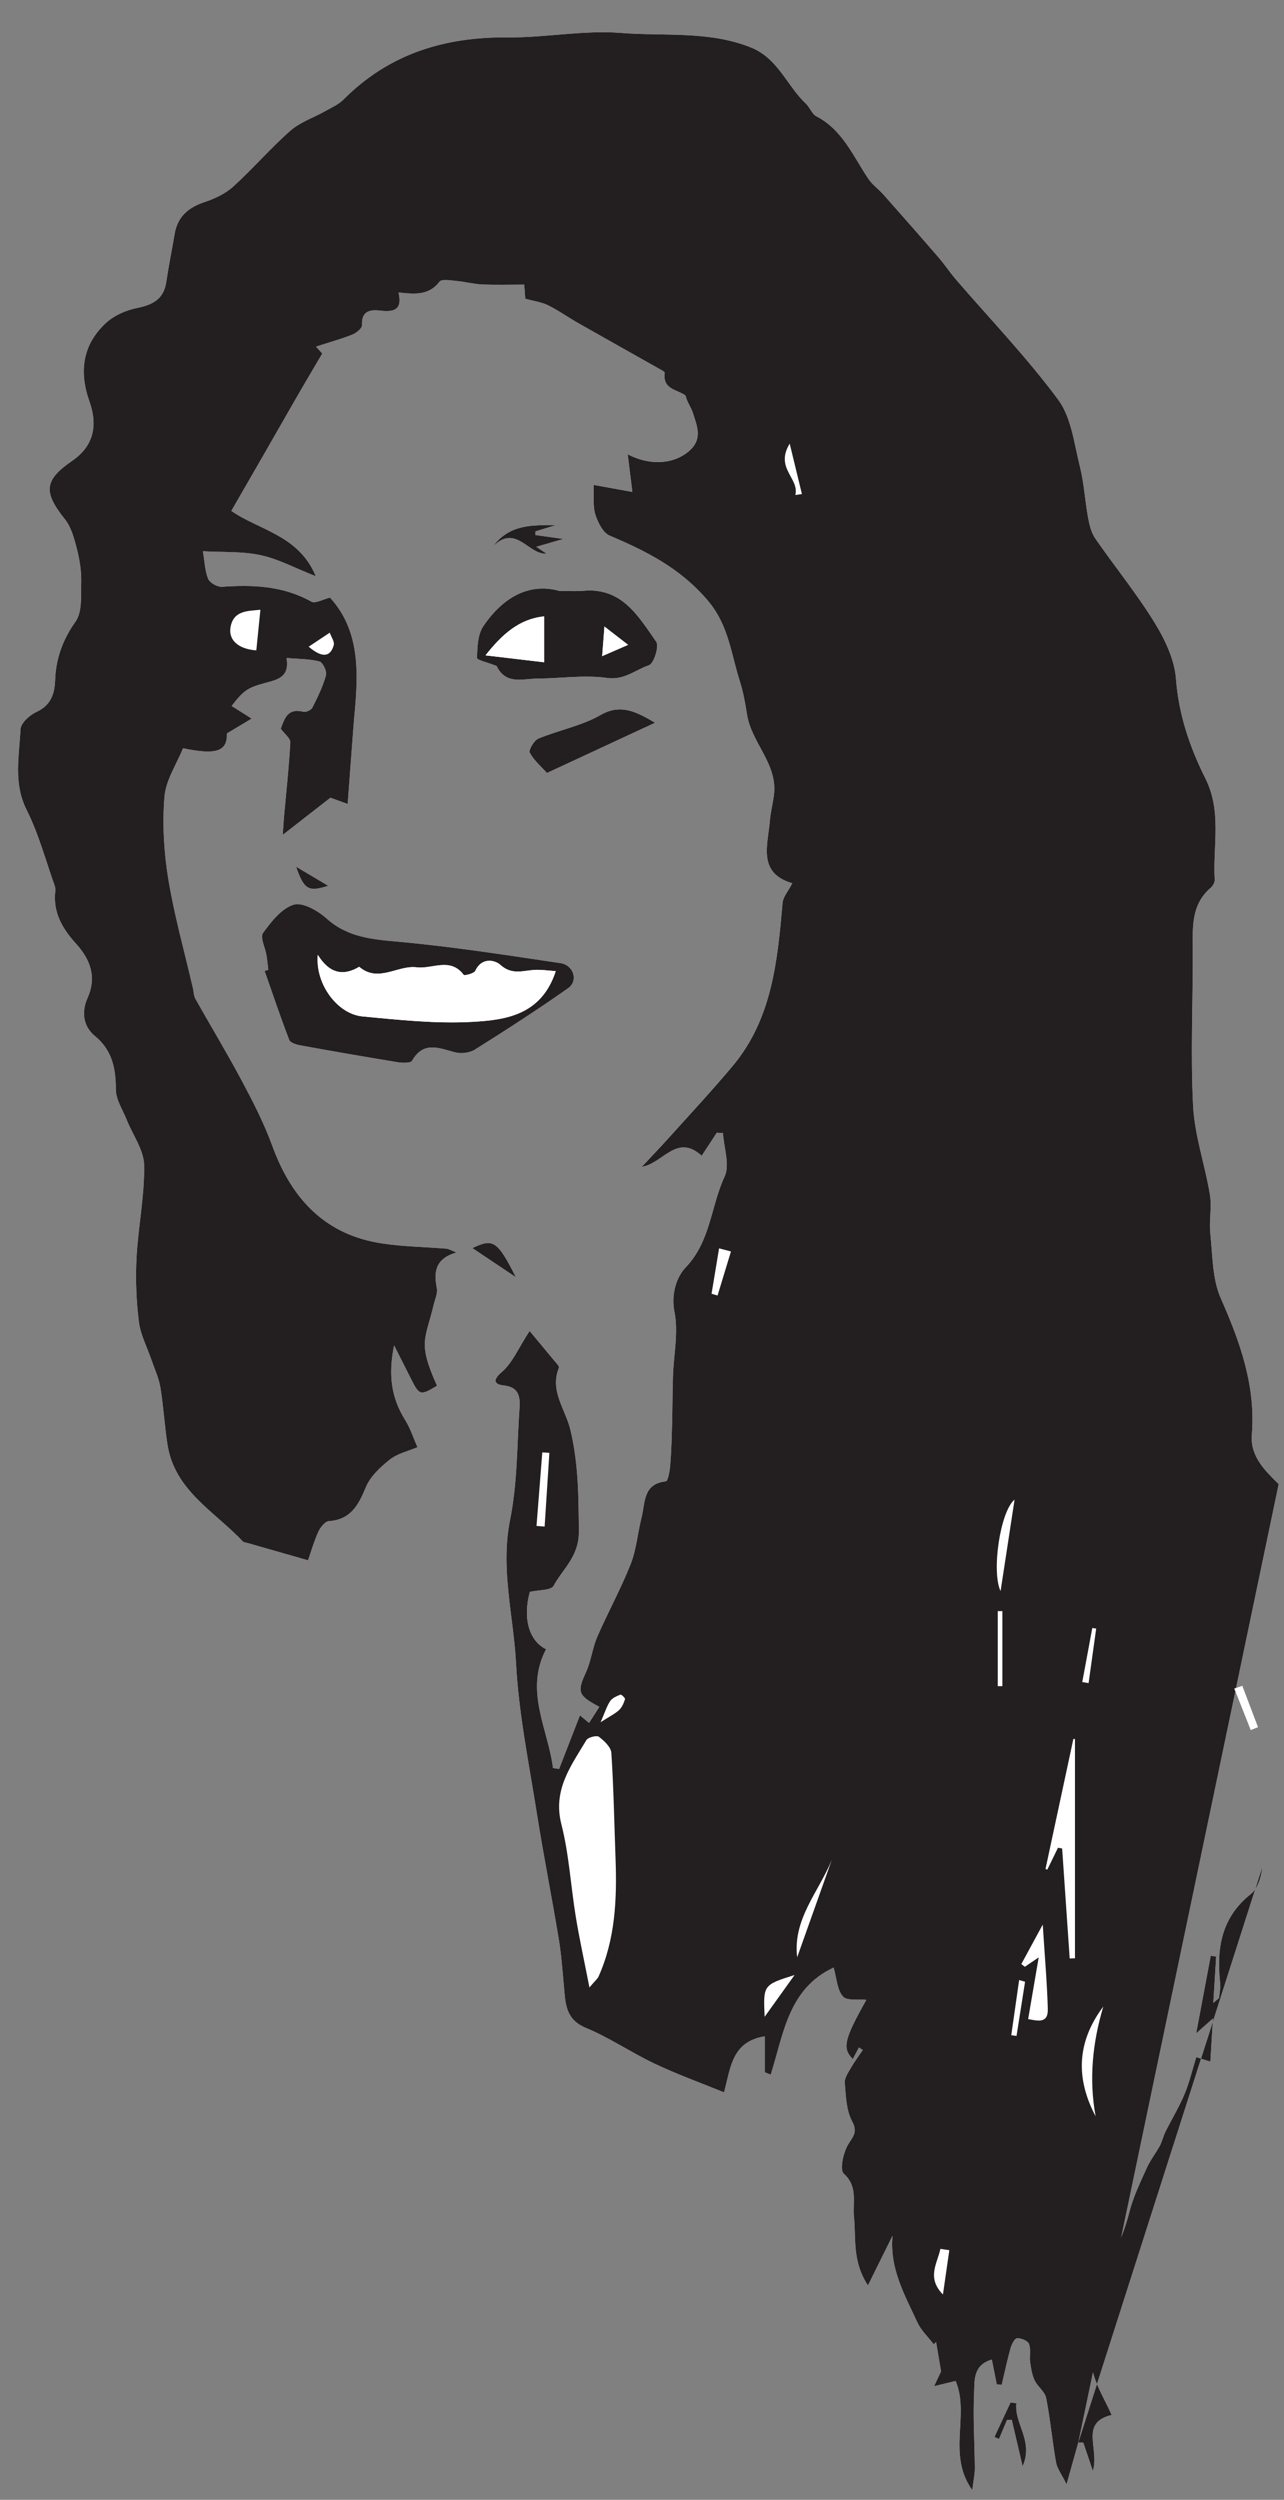 <?xml version="1.0" encoding="utf-8"?>
<!-- Generator: Adobe Illustrator 16.0.0, SVG Export Plug-In . SVG Version: 6.00 Build 0)  -->
<!DOCTYPE svg PUBLIC "-//W3C//DTD SVG 1.1//EN" "http://www.w3.org/Graphics/SVG/1.1/DTD/svg11.dtd">
<svg version="1.1" id="Layer_1" xmlns="http://www.w3.org/2000/svg" xmlns:xlink="http://www.w3.org/1999/xlink" x="0px" y="0px"
	 width="110px" height="214px" viewBox="0 0 110 214" enable-background="new 0 0 110 214" xml:space="preserve">
<rect x="0" y="0" width="110" height="214" fill="#808080" stroke="none"/>
<path fill="#FFFFFF" d="M109.545,127.049c-1.14-1.125-2.45-2.359-2.3-4.218c0.34-4.188-0.994-7.928-2.658-11.685
	c-0.735-1.661-0.699-3.683-0.899-5.553c-0.117-1.098,0.143-2.246-0.035-3.327c-0.416-2.541-1.306-5.04-1.438-7.585
	c-0.23-4.437-0.01-8.896-0.029-13.345c-0.008-1.942-0.153-3.882,1.532-5.332c0.186-0.161,0.36-0.474,0.347-0.704
	c-0.167-2.892,0.626-5.814-0.801-8.668c-1.326-2.651-2.286-5.452-2.519-8.522c-0.125-1.659-0.951-3.383-1.849-4.839
	c-1.531-2.482-3.393-4.76-5.056-7.166c-0.347-0.5-0.51-1.166-0.622-1.78c-0.269-1.46-0.346-2.963-0.705-4.397
	c-0.489-1.95-0.725-4.182-1.856-5.71c-2.676-3.614-5.821-6.881-8.766-10.298c-0.519-0.602-0.956-1.272-1.476-1.873
	c-1.564-1.808-3.146-3.603-4.731-5.392c-0.413-0.466-0.95-0.838-1.291-1.347c-1.301-1.938-2.206-4.183-4.454-5.353
	c-0.386-0.201-0.562-0.77-0.906-1.092c-1.64-1.534-2.361-3.873-4.73-4.812c-3.61-1.432-7.395-0.936-11.085-1.232
	c-3.209-0.258-6.483,0.415-9.726,0.383c-5.42-0.051-10.174,1.41-14.063,5.319C29,8.953,28.391,9.213,27.847,9.521
	c-0.996,0.562-2.144,0.941-2.981,1.678c-1.708,1.502-3.2,3.247-4.887,4.776c-0.672,0.609-1.58,1.036-2.454,1.327
	c-1.397,0.464-2.316,1.25-2.567,2.739c-0.229,1.366-0.51,2.724-0.712,4.093c-0.219,1.484-1.168,1.965-2.523,2.24
	c-0.927,0.188-1.929,0.623-2.619,1.253c-2.031,1.854-2.352,4.176-1.447,6.731c0.782,2.208,0.271,3.894-1.479,5.097
	c-2.408,1.654-2.479,2.67-0.623,4.992c0.556,0.696,0.81,1.682,1.039,2.577c0.234,0.917,0.382,1.886,0.362,2.829
	c-0.025,1.145,0.098,2.542-0.49,3.371c-1.108,1.563-1.678,3.156-1.746,5.018c-0.042,1.173-0.374,2.149-1.611,2.713
	c-0.578,0.263-1.33,0.952-1.354,1.479c-0.108,2.301-0.625,4.604,0.525,6.9c1.031,2.054,1.629,4.326,2.41,6.504
	c0.053,0.146,0.058,0.321,0.041,0.478c-0.193,1.8,0.604,3.171,1.77,4.458c1.209,1.335,1.821,2.82,0.987,4.687
	c-0.502,1.125-0.396,2.378,0.648,3.235c1.484,1.219,1.783,2.775,1.79,4.587c0.003,0.855,0.583,1.713,0.92,2.562
	c0.521,1.309,1.48,2.604,1.501,3.916c0.041,2.637-0.514,5.278-0.653,7.926c-0.095,1.816-0.022,3.663,0.203,5.468
	c0.138,1.111,0.706,2.169,1.075,3.253c0.268,0.786,0.631,1.559,0.766,2.368c0.267,1.615,0.359,3.259,0.607,4.878
	c0.606,3.945,4.033,5.731,6.443,8.291c0.096,0.102,0.295,0.111,0.448,0.155c1.66,0.476,3.319,0.949,5.15,1.472
	c0.233-0.664,0.497-1.579,0.883-2.439c0.169-0.376,0.572-0.889,0.899-0.912c1.886-0.133,2.538-1.376,3.177-2.914
	c0.383-0.922,1.243-1.722,2.057-2.362c0.657-0.517,1.565-0.715,2.362-1.056c-0.35-0.785-0.614-1.623-1.064-2.344
	c-1.169-1.872-1.457-3.831-0.938-6.374c0.618,1.223,1.042,2.061,1.464,2.899c0.7,1.39,0.8,1.415,2.212,0.559
	c-1.682-3.744-0.99-3.946-0.293-6.901c0.115-0.487,0.368-1.012,0.277-1.463c-0.281-1.398-0.124-2.521,1.682-3.045
	c-0.475-0.185-0.661-0.309-0.857-0.325c-1.797-0.147-3.611-0.174-5.393-0.428c-4.986-0.712-7.875-3.822-9.538-8.398
	c-0.688-1.894-1.622-3.709-2.572-5.493c-1.271-2.386-2.674-4.7-3.998-7.059c-0.151-0.269-0.15-0.622-0.223-0.935
	c-0.719-3.108-1.591-6.191-2.108-9.333c-0.378-2.308-0.514-4.71-0.328-7.036c0.115-1.429,1.041-2.793,1.59-4.158
	c2.885,0.604,3.797,0.254,3.76-1.269c0.674-0.404,1.316-0.788,2.12-1.269c-0.749-0.472-1.227-0.774-1.713-1.081
	c1.046-1.366,1.395-1.573,2.928-1.987c0.982-0.265,2.06-0.485,1.773-2.123c1.067,0.093,1.979,0.075,2.826,0.302
	c0.286,0.077,0.646,0.843,0.554,1.178c-0.264,0.957-0.712,1.871-1.163,2.764c-0.104,0.206-0.545,0.418-0.764,0.362
	c-1.377-0.352-1.63,0.609-1.948,1.45c0.323,0.445,0.835,0.825,0.817,1.177c-0.111,2.104-0.347,4.201-0.535,6.301
	c-0.048,0.548-0.077,1.099-0.112,1.607c1.427-1.11,2.754-2.143,4.083-3.176c0.455,0.163,0.984,0.354,1.479,0.531
	c0.186-2.478,0.353-4.703,0.52-6.928c0.353-3.774,0.743-7.699-2.032-10.737c-0.599,0.142-1.262,0.533-1.601,0.343
	c-2.418-1.353-4.99-1.458-7.651-1.27c-0.392,0.027-1.034-0.328-1.181-0.669c-0.283-0.656-0.293-1.429-0.455-2.375
	c1.681,0.094,3.354-0.003,4.935,0.333c1.513,0.322,2.931,1.095,4.737,1.806c-1.456-3.527-4.891-3.946-7.236-5.596
	c1.026-1.78,1.943-3.364,2.855-4.952c0.977-1.701,1.946-3.406,2.927-5.104c0.628-1.088,1.272-2.167,2.007-3.417
	c-0.007-0.007-0.249-0.273-0.537-0.588c1.149-0.372,2.157-0.652,3.124-1.036c0.339-0.134,0.829-0.537,0.817-0.795
	c-0.059-1.213,0.673-1.355,1.551-1.254c1.123,0.13,1.939-0.009,1.577-1.551c1.395,0.15,2.605,0.267,3.509-0.925
	c0.189-0.25,0.966-0.105,1.465-0.06c0.731,0.065,1.453,0.267,2.184,0.298c1.206,0.052,2.416,0.014,3.609,0.014
	c0.04,0.529,0.069,0.925,0.09,1.205c0.752,0.21,1.402,0.292,1.957,0.568c0.896,0.444,1.721,1.032,2.593,1.527
	c2.381,1.354,4.772,2.691,7.158,4.038c0.092,0.051,0.246,0.143,0.239,0.197c-0.209,1.471,1.097,1.433,1.787,1.968
	c0.123,0.559,0.471,0.989,0.625,1.479c0.336,1.067,0.846,2.163-0.226,3.172c-1.235,1.164-3.32,1.438-5.359,0.369
	c0.153,1.229,0.274,2.198,0.402,3.227c-1.236-0.225-2.259-0.412-3.324-0.606c0.047,1.076-0.069,1.868,0.154,2.549
	c0.221,0.672,0.65,1.548,1.22,1.79c3.147,1.337,6.041,2.781,8.394,5.541c1.814,2.131,1.998,4.541,2.749,6.887
	c0.302,0.94,0.477,1.927,0.632,2.905c0.385,2.43,2.648,4.229,2.3,6.895c-0.096,0.726-0.283,1.441-0.345,2.169
	c-0.181,2.118-1.071,4.487,1.92,5.365c-0.364,0.703-0.786,1.162-0.83,1.655c-0.441,4.971-0.888,9.942-4.28,13.989
	c-1.743,2.08-3.597,4.067-5.412,6.086c-0.775,0.863-1.581,1.698-2.373,2.546c1.844-0.3,2.988-2.892,5.136-0.949
	c0.486-0.743,0.888-1.356,1.29-1.971c0.177,0.009,0.354,0.018,0.53,0.028c0.077,1.256,0.606,2.722,0.141,3.726
	c-1.184,2.545-1.194,5.546-3.332,7.775c-0.757,0.788-1.274,2.234-0.96,3.825c0.345,1.746-0.07,3.641-0.13,5.471
	c-0.045,1.376-0.04,2.754-0.078,4.13c-0.032,1.16-0.062,2.323-0.155,3.48c-0.039,0.497-0.197,1.39-0.374,1.408
	c-1.988,0.211-1.761,1.848-2.084,3.099c-0.341,1.322-0.437,2.73-0.932,3.985c-0.839,2.121-1.952,4.133-2.862,6.229
	c-0.422,0.972-0.528,2.083-0.971,3.043c-0.766,1.661-0.703,1.975,1.149,2.948c-0.28,0.44-0.558,0.876-0.88,1.381
	c-0.346-0.289-0.588-0.492-0.781-0.651c-0.616,1.583-1.202,3.087-1.787,4.59c-0.175-0.027-0.35-0.054-0.525-0.081
	c-0.425-3.368-2.461-6.601-0.591-10.172c-1.481-0.726-1.998-2.672-1.392-4.908c0.765-0.174,1.822-0.118,2.038-0.518
	c0.805-1.49,2.19-2.499,2.167-4.703c-0.031-2.946-0.04-5.815-0.741-8.691c-0.421-1.727-1.777-3.299-0.971-5.271
	c0.055-0.135-0.259-0.438-0.427-0.642c-0.639-0.779-1.289-1.552-2.085-2.507c-0.964,1.473-1.476,2.748-2.403,3.533
	c-0.911,0.771-0.452,1.061,0.171,1.125c1.305,0.136,1.437,0.956,1.369,1.925c-0.223,3.197-0.177,6.453-0.807,9.572
	c-0.846,4.188,0.29,8.207,0.507,12.285c0.229,4.297,1.105,8.563,1.78,12.83c0.567,3.584,1.276,7.146,1.873,10.726
	c0.224,1.348,0.321,2.716,0.447,4.077c0.135,1.458,0.108,2.85,1.888,3.588c2.04,0.845,3.896,2.121,5.899,3.068
	c1.912,0.904,3.911,1.625,5.932,2.451c0.577-2.17,0.687-4.354,3.497-4.8v3.084c0.167,0.066,0.334,0.133,0.502,0.198
	c1.099-3.451,1.492-7.356,5.39-9.165c0.266,0.921,0.298,1.904,0.801,2.475c0.346,0.393,1.342,0.215,2.003,0.286
	c-1.891,3.359-2.091,4.143-1.162,5.066c0.188-0.354,0.356-0.672,0.525-0.989c0.11,0.073,0.221,0.146,0.332,0.219
	c-0.347,0.513-0.724,1.01-1.031,1.546c-0.229,0.398-0.547,0.864-0.512,1.272c0.097,1.11,0.121,2.333,0.623,3.271
	c0.527,0.986,0.044,1.335-0.363,2.048c-0.397,0.696-0.706,2.122-0.347,2.447c1.237,1.118,0.748,2.437,0.874,3.684
	c0.188,1.851-0.167,3.798,1.196,5.882c0.784-1.582,1.447-2.919,2.11-4.256c-0.275,2.791,1.045,5.074,2.117,7.406
	c0.321,0.698,0.933,1.264,1.41,1.89c0.068-0.064,0.136-0.13,0.203-0.194c0.132,0.774,0.262,1.55,0.425,2.513
	c-0.064,0.138-0.262,0.558-0.593,1.265c0.839-0.202,1.283-0.309,1.84-0.443c1.236,2.896-0.77,6.279,1.428,9.347
	c0.106-0.883,0.223-1.393,0.219-1.902c-0.017-2.132-0.169-4.269-0.064-6.394c0.051-1.033-0.127-2.408,1.521-2.884
	c0.154,0.776,0.287,1.447,0.42,2.118c0.141,0.016,0.283,0.031,0.424,0.047c0.25-1.057,0.474-2.121,0.766-3.166
	c0.089-0.32,0.356-0.824,0.554-0.829c0.35-0.01,0.908,0.22,1.015,0.492c0.181,0.454,0.03,1.027,0.1,1.54
	c0.072,0.537,0.161,1.099,0.389,1.582c0.254,0.538,0.875,0.959,0.982,1.5c0.359,1.823,0.524,3.683,0.849,5.514
	c0.094,0.529,0.472,1.008,0.902,1.879c0.443-1.579,0.726-2.583,1.008-3.587"/>
<path fill="#FFFFFF" d="M92.38,209.081c0.143,0.01,0.285,0.02,0.428,0.029c0.229,0.677,0.457,1.354,0.816,2.42
	c0.581-1.929-1.159-4.127,1.608-4.796c-0.577-1.314-1.392-2.577-1.668-3.948c-0.37-1.837-0.886-3.789,0.318-5.599
	c0.169-0.254,0.217-0.925,0.146-0.953c-1.08-0.419-0.321-0.788-0.008-1.188c1.327-1.69,2.202-3.579,2.732-5.678
	c0.33-1.308,0.941-2.551,1.498-3.791c0.297-0.663,0.767-1.247,1.115-1.89c0.199-0.369,0.28-0.801,0.469-1.178
	c0.54-1.083,1.175-2.125,1.644-3.239c0.417-0.991,0.661-2.057,1.006-3.167c0.227,0.072,0.604,0.193,1.205,0.385
	c0.077-1.28,0.146-2.411,0.225-3.697c-0.496,0.439-0.814,0.722-1.438,1.274c0.469-2.492,0.858-4.565,1.248-6.64
	c0.154,0.021,0.309,0.043,0.463,0.064c-0.076,1.238-0.152,2.479-0.244,3.971c0.352-0.313,0.484-0.374,0.493-0.449
	c0.05-0.424,0.136-0.858,0.091-1.277c-0.316-2.955,0.104-5.594,2.645-7.607c0.573-0.454,0.894-1.471,0.958-2.26"/>
<path fill="#FFFFFF" d="M22.986,83.02c-0.106,0.034-0.211,0.067-0.316,0.1c0.692,1.973,1.36,3.957,2.109,5.908
	c0.094,0.243,0.606,0.399,0.949,0.461c2.777,0.504,5.557,0.989,8.343,1.444c0.407,0.066,1.104,0.089,1.226-0.123
	c0.991-1.719,2.317-1.081,3.694-0.72c0.517,0.135,1.244,0.047,1.69-0.234c2.698-1.694,5.38-3.419,7.984-5.254
	c0.897-0.632,0.486-1.984-0.66-2.153c-4.592-0.679-9.186-1.4-13.805-1.822c-2.289-0.208-4.405-0.365-6.23-2.002
	c-0.744-0.667-2.054-1.413-2.812-1.177c-1.043,0.324-1.927,1.46-2.628,2.43c-0.263,0.363,0.188,1.234,0.295,1.876
	C22.896,82.173,22.934,82.598,22.986,83.02"/>
<path fill="#FFFFFF" d="M47.917,50.586c-2.632-0.735-4.868,0.606-6.506,3.018c-0.485,0.714-0.512,1.795-0.546,2.716
	c-0.006,0.18,0.92,0.395,1.416,0.594c0.099,0.04,0.249,0.058,0.285,0.13c0.785,1.596,2.225,1.055,3.475,1.047
	c1.994-0.014,4.021-0.329,5.968-0.056c1.49,0.209,2.429-0.699,3.59-1.087c0.413-0.138,0.887-1.628,0.624-2.004
	c-1.53-2.186-2.95-4.686-6.269-4.365C49.423,50.63,48.886,50.586,47.917,50.586"/>
<path fill="#FFFFFF" d="M46.857,66.173c3.195-1.483,6.229-2.892,9.263-4.301c-1.628-0.952-2.945-1.645-4.663-0.665
	c-1.631,0.931-3.579,1.293-5.339,2.023c-0.372,0.154-0.853,0.993-0.733,1.208C45.774,65.133,46.419,65.686,46.857,66.173"/>
<path fill="#FFFFFF" d="M42.229,46.782c1.965-1.978,3.028,0.724,4.583,0.611c-0.222-0.147-0.444-0.294-0.875-0.58
	c0.863-0.25,1.498-0.434,2.324-0.674c-0.936-0.13-1.665-0.231-2.394-0.333c0.003-0.105,0.006-0.21,0.009-0.315
	c0.583-0.18,1.165-0.36,1.748-0.539C45.665,44.966,43.671,44.833,42.229,46.782"/>
<path fill="#FFFFFF" d="M86.267,207.17c0.138-0.009,0.273-0.018,0.41-0.026c0.287,1.229,0.575,2.458,0.932,3.985
	c0.963-2.181-0.739-3.646-0.532-5.395c-0.168-0.022-0.335-0.045-0.502-0.066c-0.459,0.982-0.918,1.966-1.377,2.949
	c0.129,0.06,0.258,0.119,0.387,0.179C85.812,208.254,86.039,207.712,86.267,207.17"/>
<path fill="#FFFFFF" d="M44.195,109.337c-1.59-3.144-1.949-3.339-3.727-2.493C41.557,107.573,42.865,108.447,44.195,109.337"/>
<path fill="#FFFFFF" d="M28.117,75.83c-0.974-0.579-1.693-1.007-2.75-1.635C26.044,76.155,26.412,76.375,28.117,75.83"/>
<path fill="#231F20" d="M108.13,159.868c-0.064,0.789-0.386,1.807-0.958,2.26c-2.54,2.014-2.961,4.652-2.645,7.607
	c0.045,0.419-0.041,0.854-0.091,1.277c-0.009,0.076-0.142,0.136-0.493,0.449c0.092-1.492,0.168-2.731,0.244-3.971
	c-0.154-0.021-0.309-0.043-0.463-0.064c-0.39,2.074-0.779,4.147-1.248,6.64c0.623-0.553,0.941-0.835,1.438-1.274
	c-0.078,1.286-0.147,2.417-0.225,3.697c-0.601-0.191-0.979-0.312-1.205-0.385c-0.345,1.111-0.589,2.176-1.006,3.167
	c-0.469,1.114-1.104,2.156-1.644,3.239c-0.188,0.377-0.27,0.809-0.469,1.178c-0.349,0.643-0.818,1.227-1.115,1.889
	c-0.557,1.241-1.168,2.484-1.498,3.792c-0.53,2.099-1.405,3.987-2.732,5.679c-0.313,0.398-1.072,0.768,0.008,1.187
	c0.071,0.027,0.023,0.699-0.146,0.953c-1.204,1.81-0.688,3.762-0.318,5.599c0.277,1.371,1.091,2.634,1.668,3.948
	c-2.768,0.669-1.027,2.867-1.608,4.795c-0.359-1.065-0.588-1.742-0.816-2.419c-0.143-0.01-0.285-0.02-0.428-0.029"/>
<path fill="#231F20" d="M92.38,209.081c-0.282,1.004-0.564,2.008-1.008,3.587c-0.431-0.871-0.809-1.35-0.902-1.879
	c-0.324-1.831-0.489-3.69-0.849-5.513c-0.107-0.542-0.729-0.963-0.982-1.502c-0.228-0.481-0.316-1.044-0.389-1.581
	c-0.069-0.513,0.081-1.086-0.099-1.54c-0.107-0.272-0.666-0.502-1.016-0.492c-0.197,0.005-0.465,0.509-0.555,0.829
	c-0.291,1.045-0.515,2.109-0.765,3.166c-0.141-0.016-0.283-0.031-0.424-0.047c-0.133-0.671-0.266-1.342-0.42-2.118
	c-1.648,0.476-1.471,1.851-1.521,2.884c-0.104,2.125,0.048,4.262,0.064,6.394c0.004,0.51-0.112,1.02-0.219,1.902
	c-2.197-3.067-0.191-6.451-1.428-9.347c-0.557,0.135-1.001,0.242-1.84,0.444c0.331-0.708,0.528-1.127,0.593-1.266
	c-0.163-0.963-0.293-1.738-0.425-2.513c-0.067,0.064-0.135,0.13-0.203,0.194c-0.478-0.626-1.089-1.191-1.409-1.89
	c-1.073-2.332-2.394-4.615-2.118-7.406c-0.662,1.337-1.326,2.674-2.11,4.256c-1.363-2.084-1.008-4.031-1.196-5.882
	c-0.126-1.247,0.362-2.566-0.874-3.684c-0.359-0.324-0.051-1.751,0.347-2.447c0.407-0.713,0.891-1.062,0.363-2.048
	c-0.502-0.938-0.526-2.161-0.623-3.271c-0.035-0.408,0.283-0.874,0.512-1.272c0.308-0.536,0.685-1.032,1.031-1.546
	c-0.111-0.073-0.222-0.146-0.332-0.219c-0.169,0.317-0.338,0.635-0.525,0.989c-0.928-0.924-0.729-1.707,1.162-5.066
	c-0.661-0.072-1.657,0.106-2.003-0.287c-0.503-0.569-0.534-1.553-0.801-2.475c-3.896,1.81-4.291,5.715-5.39,9.166
	c-0.168-0.065-0.335-0.132-0.502-0.198v-3.084c-2.811,0.446-2.92,2.63-3.497,4.8c-2.022-0.826-4.021-1.547-5.932-2.451
	c-2.003-0.947-3.859-2.224-5.899-3.068c-1.78-0.738-1.753-2.13-1.888-3.588c-0.125-1.361-0.223-2.729-0.447-4.077
	c-0.596-3.579-1.305-7.142-1.873-10.726c-0.675-4.267-1.551-8.533-1.78-12.829c-0.217-4.079-1.353-8.098-0.507-12.286
	c0.629-3.119,0.584-6.375,0.807-9.573c0.067-0.968-0.063-1.788-1.369-1.924c-0.623-0.064-1.082-0.354-0.171-1.125
	c0.927-0.785,1.439-2.061,2.403-3.533c0.796,0.955,1.446,1.728,2.085,2.507c0.167,0.204,0.482,0.507,0.427,0.642
	c-0.806,1.973,0.55,3.544,0.971,5.271c0.701,2.876,0.709,5.745,0.74,8.692c0.023,2.203-1.361,3.212-2.167,4.702
	c-0.216,0.399-1.273,0.344-2.038,0.518c-0.606,2.236-0.089,4.183,1.392,4.908c-1.87,3.571,0.167,6.804,0.592,10.172
	c0.175,0.027,0.35,0.055,0.525,0.081c0.585-1.503,1.171-3.006,1.787-4.59c0.192,0.16,0.435,0.362,0.781,0.651
	c0.322-0.505,0.599-0.94,0.88-1.381c-1.852-0.974-1.915-1.287-1.149-2.948c0.442-0.96,0.549-2.071,0.971-3.043
	c0.91-2.096,2.023-4.107,2.862-6.229c0.496-1.255,0.592-2.663,0.933-3.985c0.323-1.252,0.096-2.888,2.084-3.099
	c0.177-0.019,0.335-0.911,0.374-1.408c0.094-1.157,0.123-2.319,0.155-3.48c0.038-1.377,0.033-2.754,0.078-4.13
	c0.06-1.83,0.475-3.724,0.13-5.471c-0.314-1.591,0.203-3.037,0.96-3.825c2.138-2.229,2.148-5.23,3.332-7.775
	c0.466-1.003-0.063-2.47-0.141-3.726c-0.177-0.009-0.354-0.018-0.53-0.027c-0.402,0.614-0.804,1.228-1.29,1.971
	c-2.147-1.943-3.292,0.648-5.135,0.949c0.792-0.848,1.598-1.684,2.373-2.547c1.815-2.018,3.669-4.006,5.412-6.086
	c3.393-4.047,3.839-9.018,4.28-13.989c0.044-0.493,0.466-0.953,0.831-1.655c-2.992-0.878-2.102-3.247-1.921-5.365
	c0.062-0.728,0.249-1.443,0.345-2.169c0.349-2.665-1.915-4.465-2.3-6.894c-0.155-0.979-0.33-1.966-0.632-2.906
	c-0.751-2.345-0.935-4.756-2.749-6.886c-2.352-2.761-5.246-4.204-8.394-5.542c-0.569-0.242-0.999-1.118-1.22-1.79
	c-0.224-0.681-0.107-1.473-0.154-2.549c1.065,0.194,2.087,0.38,3.324,0.605c-0.128-1.028-0.249-1.997-0.402-3.227
	c2.04,1.069,4.124,0.795,5.359-0.369c1.071-1.009,0.562-2.105,0.226-3.172c-0.153-0.491-0.502-0.92-0.625-1.479
	c-0.688-0.536-1.996-0.497-1.787-1.968c0.007-0.054-0.147-0.146-0.239-0.197c-2.386-1.346-4.777-2.684-7.158-4.037
	c-0.872-0.496-1.696-1.084-2.593-1.528c-0.555-0.275-1.205-0.358-1.958-0.567c-0.021-0.281-0.05-0.677-0.09-1.206
	c-1.194,0-2.404,0.038-3.609-0.014c-0.731-0.031-1.453-0.233-2.184-0.298c-0.499-0.045-1.275-0.19-1.465,0.06
	c-0.903,1.192-2.114,1.075-3.509,0.925c0.363,1.542-0.453,1.681-1.577,1.551c-0.878-0.101-1.61,0.041-1.551,1.254
	c0.012,0.259-0.478,0.661-0.817,0.795c-0.966,0.384-1.975,0.664-3.124,1.036c0.288,0.315,0.53,0.581,0.537,0.588
	c-0.735,1.25-1.379,2.33-2.007,3.417c-0.981,1.698-1.95,3.404-2.928,5.104c-0.912,1.587-1.829,3.172-2.855,4.951
	c2.345,1.65,5.78,2.069,7.236,5.596c-1.807-0.711-3.224-1.484-4.737-1.806c-1.581-0.336-3.253-0.239-4.934-0.334
	c0.161,0.947,0.172,1.72,0.455,2.375c0.147,0.341,0.79,0.697,1.181,0.669c2.661-0.188,5.233-0.083,7.651,1.27
	c0.339,0.19,1.003-0.201,1.601-0.344c2.775,3.039,2.385,6.963,2.032,10.737c-0.167,2.225-0.334,4.45-0.52,6.928
	c-0.494-0.178-1.024-0.368-1.479-0.531c-1.328,1.033-2.656,2.066-4.082,3.176c0.035-0.508,0.063-1.059,0.112-1.607
	c0.188-2.1,0.423-4.197,0.534-6.301c0.019-0.353-0.494-0.732-0.817-1.177c0.318-0.841,0.571-1.803,1.948-1.45
	c0.219,0.056,0.66-0.156,0.764-0.362c0.451-0.893,0.898-1.807,1.163-2.764c0.093-0.335-0.269-1.102-0.554-1.178
	c-0.846-0.227-1.759-0.208-2.826-0.302c0.287,1.638-0.791,1.858-1.773,2.123c-1.533,0.414-1.882,0.62-2.928,1.986
	c0.486,0.306,0.964,0.608,1.713,1.081c-0.803,0.48-1.445,0.865-2.119,1.269c0.037,1.523-0.876,1.874-3.761,1.269
	c-0.55,1.364-1.476,2.729-1.59,4.158c-0.187,2.326-0.051,4.729,0.328,7.036c0.517,3.142,1.389,6.225,2.108,9.333
	c0.073,0.313,0.072,0.666,0.223,0.935c1.324,2.358,2.727,4.673,3.998,7.059c0.95,1.783,1.883,3.599,2.572,5.493
	c1.663,4.576,4.552,7.686,9.538,8.397c1.782,0.255,3.596,0.282,5.393,0.429c0.195,0.016,0.381,0.14,0.856,0.325
	c-1.805,0.523-1.962,1.646-1.682,3.045c0.09,0.451-0.162,0.976-0.277,1.462c-0.697,2.956-1.389,3.158,0.293,6.902
	c-1.413,0.856-1.513,0.831-2.212-0.559c-0.422-0.839-0.847-1.677-1.464-2.899c-0.52,2.543-0.231,4.502,0.938,6.374
	c0.451,0.722,0.715,1.56,1.065,2.344c-0.797,0.34-1.706,0.538-2.363,1.056c-0.814,0.642-1.674,1.44-2.057,2.362
	c-0.638,1.538-1.291,2.781-3.177,2.914c-0.327,0.023-0.73,0.537-0.899,0.912c-0.386,0.86-0.649,1.775-0.882,2.439
	c-1.831-0.522-3.491-0.996-5.15-1.472c-0.153-0.044-0.352-0.053-0.448-0.155c-2.41-2.561-5.837-4.346-6.443-8.291
	c-0.249-1.619-0.34-3.263-0.607-4.878c-0.134-0.81-0.498-1.582-0.766-2.368c-0.369-1.084-0.937-2.141-1.075-3.253
	c-0.225-1.805-0.298-3.651-0.203-5.468c0.139-2.648,0.694-5.289,0.653-7.926c-0.021-1.312-0.98-2.607-1.501-3.915
	c-0.338-0.849-0.917-1.707-0.92-2.563c-0.007-1.812-0.306-3.368-1.79-4.587c-1.044-0.857-1.15-2.11-0.648-3.235
	c0.834-1.867,0.223-3.352-0.987-4.687c-1.165-1.287-1.963-2.657-1.77-4.457c0.017-0.157,0.011-0.333-0.041-0.479
	c-0.78-2.179-1.379-4.45-2.41-6.505c-1.151-2.296-0.633-4.599-0.525-6.9c0.025-0.527,0.777-1.216,1.354-1.479
	c1.238-0.564,1.569-1.541,1.611-2.714c0.068-1.861,0.638-3.454,1.746-5.018c0.588-0.83,0.465-2.227,0.49-3.371
	c0.02-0.942-0.128-1.912-0.362-2.829c-0.229-0.895-0.482-1.881-1.039-2.576c-1.856-2.323-1.785-3.338,0.623-4.993
	c1.75-1.203,2.262-2.889,1.479-5.097c-0.905-2.555-0.584-4.877,1.447-6.731c0.69-0.63,1.692-1.065,2.619-1.253
	c1.355-0.275,2.304-0.756,2.523-2.24c0.202-1.37,0.482-2.728,0.712-4.093c0.25-1.49,1.17-2.275,2.567-2.739
	c0.874-0.291,1.782-0.717,2.454-1.327c1.687-1.529,3.179-3.273,4.887-4.775c0.837-0.737,1.985-1.117,2.981-1.678
	C28.391,9.213,29,8.953,29.428,8.521c3.89-3.909,8.644-5.37,14.063-5.319c3.242,0.031,6.516-0.641,9.726-0.383
	c3.691,0.296,7.475-0.2,11.086,1.232c2.368,0.939,3.09,3.278,4.729,4.812c0.345,0.322,0.521,0.891,0.906,1.092
	c2.248,1.17,3.153,3.416,4.454,5.353c0.341,0.509,0.878,0.881,1.291,1.347c1.586,1.789,3.167,3.583,4.731,5.392
	c0.52,0.6,0.957,1.271,1.476,1.873c2.944,3.417,6.09,6.684,8.766,10.298c1.131,1.528,1.367,3.76,1.856,5.71
	c0.359,1.435,0.437,2.937,0.705,4.397c0.113,0.614,0.275,1.28,0.622,1.781c1.663,2.405,3.524,4.683,5.056,7.166
	c0.898,1.455,1.724,3.179,1.849,4.838c0.232,3.071,1.192,5.871,2.519,8.522c1.428,2.854,0.634,5.776,0.801,8.668
	c0.014,0.231-0.161,0.543-0.347,0.704c-1.686,1.449-1.54,3.389-1.532,5.332c0.019,4.449-0.201,8.909,0.029,13.345
	c0.132,2.546,1.021,5.045,1.438,7.586c0.178,1.082-0.082,2.229,0.035,3.327c0.2,1.87,0.164,3.893,0.899,5.553
	c1.664,3.757,2.998,7.497,2.658,11.685c-0.15,1.858,1.16,3.092,2.3,4.218"/>
<path fill="#231F20" d="M50.497,170.137c0.519-0.608,0.697-0.744,0.777-0.923c1.448-3.234,1.585-6.659,1.459-10.123
	c-0.11-3.01-0.162-6.022-0.358-9.027c-0.032-0.494-0.607-1.036-1.064-1.382c-0.192-0.146-0.93,0.041-1.075,0.282
	c-1.319,2.205-2.894,4.262-2.142,7.205c0.658,2.579,0.802,5.287,1.235,7.928C49.636,165.971,50.046,167.827,50.497,170.137"/>
<path fill="#231F20" d="M91.641,167.659c0.149-0.005,0.3-0.01,0.449-0.016v-18.77c-0.045-0.004-0.091-0.008-0.136-0.011
	c-0.796,3.712-1.593,7.425-2.39,11.137c0.053,0.017,0.105,0.033,0.158,0.051c0.304-0.624,0.608-1.248,0.913-1.873
	c0.118,0.021,0.238,0.043,0.357,0.064C91.208,161.382,91.424,164.521,91.641,167.659"/>
<path fill="#231F20" d="M88.081,172.847c0.813,0.148,1.718,0.408,1.685-0.863c-0.061-2.255-0.262-4.506-0.433-7.227
	c-0.767,1.411-1.301,2.396-1.835,3.38c0.1,0.077,0.2,0.154,0.301,0.231c0.29-0.197,0.58-0.394,1.188-0.804
	C88.653,169.505,88.387,171.062,88.081,172.847"/>
<path fill="#231F20" d="M94.519,171.773c-2.33,3.11-2.328,6.237-0.659,9.393C93.279,178.002,93.595,174.869,94.519,171.773"/>
<path fill="#231F20" d="M21.958,55.676c0.124-1.232,0.233-2.32,0.35-3.479c-1.041,0.118-2.279,0.032-2.553,1.458
	C19.529,54.831,20.488,55.577,21.958,55.676"/>
<path fill="#231F20" d="M86.92,128.376c-1.242,1.013-1.99,6.19-1.201,7.831C86.12,133.589,86.503,131.093,86.92,128.376"/>
<path fill="#231F20" d="M71.257,159.226c-1.122,2.73-3.356,5.077-2.963,8.329C69.281,164.778,70.27,162.002,71.257,159.226"/>
<path fill="#231F20" d="M45.963,130.631c0.231,0.019,0.463,0.036,0.694,0.055c0.136-2.104,0.272-4.209,0.408-6.312
	c-0.202-0.015-0.404-0.027-0.606-0.04C46.293,126.432,46.128,128.531,45.963,130.631"/>
<path fill="#231F20" d="M65.507,172.651c0.792-1.104,1.583-2.208,2.565-3.579C65.383,169.922,65.383,169.922,65.507,172.651"/>
<path fill="#231F20" d="M85.872,137.922c-0.131,0-0.261,0-0.392,0v6.425c0.131-0.001,0.261-0.001,0.392-0.002V137.922z"/>
<path fill="#231F20" d="M81.327,192.632c-0.255-0.039-0.509-0.077-0.763-0.115c-0.267,1.264-1.199,2.459,0.218,3.907
	C80.964,195.16,81.145,193.896,81.327,192.632"/>
<path fill="#231F20" d="M62.621,107.134c-0.339-0.088-0.679-0.176-1.018-0.265c-0.215,1.295-0.43,2.589-0.645,3.884
	c0.171,0.051,0.342,0.103,0.513,0.154C61.855,109.649,62.238,108.392,62.621,107.134"/>
<path fill="#231F20" d="M107.781,147.863c-0.449-1.185-0.898-2.369-1.348-3.554"/>
<path fill="#231F20" d="M106.434,144.31c-0.231,0.081-0.464,0.162-0.694,0.243c0.469,1.186,0.938,2.372,1.407,3.559
	c0.212-0.083,0.423-0.166,0.635-0.248"/>
<path fill="#231F20" d="M26.446,55.362c1.186,1.013,1.868,0.859,2.146-0.133c0.084-0.301-0.218-0.71-0.344-1.07
	C27.648,54.56,27.047,54.961,26.446,55.362"/>
<path fill="#231F20" d="M87.817,169.651c-0.169-0.049-0.339-0.098-0.508-0.147c-0.225,1.574-0.449,3.149-0.675,4.725
	c0.15,0.021,0.301,0.042,0.45,0.062C87.329,172.744,87.573,171.198,87.817,169.651"/>
<path fill="#231F20" d="M68.138,42.376c0.188-0.027,0.374-0.054,0.561-0.082c-0.314-1.298-0.629-2.598-1.045-4.313
	C66.361,40.078,68.493,40.941,68.138,42.376"/>
<path fill="#231F20" d="M93.91,139.418c-0.11-0.018-0.222-0.035-0.332-0.053c-0.288,1.544-0.575,3.088-0.861,4.632
	c0.181,0.029,0.361,0.058,0.543,0.087C93.477,142.528,93.693,140.973,93.91,139.418"/>
<path fill="#231F20" d="M51.454,147.432c0.814-0.523,1.254-0.731,1.591-1.049c0.246-0.231,0.393-0.595,0.501-0.926
	c0.028-0.085-0.314-0.417-0.388-0.389c-0.32,0.128-0.695,0.282-0.878,0.547C51.992,146.033,51.842,146.547,51.454,147.432"/>
<path fill="#231F20" d="M22.986,83.02c-0.053-0.422-0.091-0.847-0.161-1.267c-0.107-0.643-0.558-1.513-0.295-1.877
	c0.701-0.969,1.585-2.104,2.628-2.429c0.757-0.236,2.068,0.51,2.812,1.177c1.825,1.637,3.941,1.793,6.23,2.002
	c4.619,0.421,9.213,1.143,13.805,1.822c1.146,0.169,1.558,1.521,0.66,2.153c-2.604,1.835-5.287,3.56-7.984,5.254
	c-0.446,0.281-1.174,0.369-1.69,0.234c-1.377-0.36-2.703-0.999-3.693,0.721c-0.122,0.211-0.82,0.189-1.227,0.123
	c-2.786-0.455-5.566-0.939-8.343-1.444c-0.343-0.062-0.855-0.218-0.949-0.461c-0.749-1.951-1.417-3.935-2.109-5.908
	C22.775,83.087,22.881,83.054,22.986,83.02 M47.609,83.137c-0.608-0.044-1.126-0.12-1.643-0.112
	c-1.045,0.015-2.059,0.518-3.096-0.422c-0.49-0.443-1.614-0.656-2.149,0.502c-0.108,0.235-0.931,0.441-1.003,0.345
	c-1.147-1.526-2.687-0.472-4.019-0.64c-1.632-0.207-3.291,1.357-4.927-0.045c-1.362,0.821-2.55,0.581-3.546-1.019
	c-0.234,2.497,1.683,5.064,3.825,5.267c3.126,0.295,6.287,0.639,9.405,0.466C43.32,87.319,46.383,86.903,47.609,83.137"/>
<path fill="#231F20" d="M47.917,50.586c0.969,0,1.507,0.044,2.035-0.007c3.319-0.321,4.739,2.179,6.269,4.364
	c0.264,0.376-0.21,1.867-0.624,2.005c-1.161,0.388-2.1,1.296-3.59,1.087c-1.948-0.273-3.975,0.043-5.968,0.056
	c-1.25,0.008-2.69,0.549-3.475-1.046c-0.036-0.072-0.187-0.09-0.285-0.13c-0.496-0.2-1.422-0.415-1.416-0.595
	c0.035-0.92,0.061-2.001,0.546-2.716C43.048,51.192,45.284,49.851,47.917,50.586 M41.594,56.103
	c1.939,0.229,3.591,0.424,5.019,0.592v-3.929C44.495,52.982,43.023,54.286,41.594,56.103 M51.783,53.636
	c-0.078,1.002-0.128,1.655-0.196,2.535c0.773-0.337,1.356-0.592,2.219-0.968C53.049,54.617,52.539,54.221,51.783,53.636"/>
<path fill="#231F20" d="M46.857,66.172c-0.438-0.487-1.083-1.039-1.472-1.734c-0.12-0.215,0.361-1.053,0.733-1.208
	c1.76-0.729,3.708-1.092,5.339-2.023c1.717-0.981,3.035-0.288,4.662,0.665C53.086,63.28,50.052,64.689,46.857,66.172"/>
<path fill="#231F20" d="M42.23,46.782c1.441-1.949,3.435-1.816,5.395-1.831c-0.583,0.18-1.166,0.359-1.748,0.539
	c-0.003,0.105-0.006,0.21-0.009,0.315c0.729,0.102,1.458,0.203,2.394,0.333c-0.827,0.24-1.461,0.424-2.324,0.674
	c0.431,0.285,0.652,0.433,0.874,0.58C45.257,47.506,44.194,44.805,42.23,46.782"/>
<path fill="#231F20" d="M86.268,207.17c-0.229,0.542-0.456,1.084-0.684,1.626c-0.129-0.06-0.259-0.119-0.387-0.179
	c0.459-0.983,0.918-1.967,1.377-2.949c0.167,0.021,0.335,0.044,0.502,0.066c-0.207,1.749,1.494,3.214,0.532,5.395
	c-0.356-1.527-0.645-2.756-0.932-3.985C86.54,207.152,86.404,207.161,86.268,207.17"/>
<path fill="#231F20" d="M44.195,109.337c-1.33-0.89-2.638-1.764-3.727-2.493C42.246,105.998,42.605,106.193,44.195,109.337"/>
<path fill="#231F20" d="M28.117,75.83c-1.705,0.544-2.073,0.325-2.75-1.635C26.424,74.823,27.144,75.251,28.117,75.83"/>
<path fill="#FFFFFF" d="M50.497,170.137c-0.451-2.31-0.861-4.166-1.168-6.04c-0.433-2.641-0.577-5.349-1.235-7.928
	c-0.751-2.943,0.822-4.999,2.142-7.205c0.145-0.241,0.883-0.429,1.075-0.282c0.457,0.346,1.032,0.888,1.064,1.382
	c0.196,3.005,0.248,6.018,0.358,9.027c0.126,3.464-0.011,6.889-1.459,10.123C51.193,169.393,51.016,169.527,50.497,170.137"/>
<path fill="#FFFFFF" d="M91.641,167.659c-0.216-3.139-0.433-6.278-0.648-9.417c-0.118-0.021-0.237-0.043-0.356-0.064
	c-0.305,0.625-0.609,1.249-0.914,1.874c-0.052-0.018-0.104-0.035-0.156-0.052c0.796-3.712,1.593-7.425,2.389-11.137
	c0.045,0.004,0.091,0.007,0.136,0.01v18.771C91.939,167.649,91.79,167.654,91.641,167.659"/>
<path fill="#FFFFFF" d="M88.081,172.847c0.306-1.784,0.572-3.342,0.905-5.281c-0.607,0.409-0.896,0.605-1.188,0.803
	c-0.101-0.077-0.201-0.154-0.301-0.231c0.534-0.984,1.068-1.969,1.835-3.38c0.171,2.721,0.372,4.972,0.433,7.227
	C89.799,173.255,88.895,172.995,88.081,172.847"/>
<path fill="#FFFFFF" d="M94.519,171.773c-0.924,3.096-1.239,6.229-0.659,9.393C92.19,178.011,92.188,174.884,94.519,171.773"/>
<path fill="#FFFFFF" d="M21.958,55.676c-1.47-0.099-2.429-0.845-2.203-2.02c0.274-1.425,1.512-1.341,2.553-1.458
	C22.192,53.355,22.083,54.443,21.958,55.676"/>
<path fill="#FFFFFF" d="M86.919,128.376c-0.416,2.717-0.799,5.213-1.2,7.831C84.93,134.566,85.678,129.389,86.919,128.376"/>
<path fill="#FFFFFF" d="M71.256,159.226c-0.986,2.776-1.975,5.553-2.962,8.329C67.9,164.303,70.135,161.957,71.256,159.226"/>
<path fill="#FFFFFF" d="M45.963,130.631c0.165-2.1,0.33-4.199,0.496-6.298c0.202,0.013,0.404,0.026,0.606,0.04
	c-0.136,2.104-0.272,4.208-0.408,6.312C46.426,130.667,46.195,130.649,45.963,130.631"/>
<path fill="#FFFFFF" d="M65.506,172.651c-0.123-2.729-0.123-2.729,2.566-3.579C67.09,170.442,66.298,171.548,65.506,172.651"/>
<path fill="#FFFFFF" d="M85.872,137.922v6.423c-0.131,0.001-0.262,0.001-0.393,0.002v-6.425
	C85.61,137.922,85.741,137.922,85.872,137.922"/>
<path fill="#FFFFFF" d="M81.327,192.632c-0.183,1.264-0.363,2.528-0.545,3.792c-1.417-1.448-0.484-2.644-0.218-3.907
	C80.818,192.555,81.072,192.593,81.327,192.632"/>
<path fill="#FFFFFF" d="M62.621,107.134c-0.383,1.258-0.766,2.516-1.149,3.772c-0.171-0.051-0.342-0.103-0.513-0.153
	c0.215-1.295,0.43-2.589,0.645-3.884C61.942,106.958,62.282,107.046,62.621,107.134"/>
<path fill="#FFFFFF" d="M107.781,147.863c-0.212,0.082-0.423,0.165-0.635,0.248c-0.47-1.187-0.938-2.373-1.407-3.559
	c0.23-0.081,0.463-0.162,0.694-0.243"/>
<path fill="#FFFFFF" d="M106.434,144.31c0.449,1.185,0.898,2.369,1.348,3.554"/>
<path fill="#FFFFFF" d="M26.446,55.362c0.601-0.401,1.202-0.802,1.802-1.203c0.125,0.36,0.428,0.77,0.344,1.07
	C28.314,56.222,27.632,56.375,26.446,55.362"/>
<path fill="#FFFFFF" d="M87.817,169.651c-0.244,1.547-0.488,3.093-0.732,4.64c-0.15-0.021-0.3-0.042-0.45-0.062
	c0.226-1.575,0.45-3.15,0.675-4.725C87.479,169.553,87.648,169.603,87.817,169.651"/>
<path fill="#FFFFFF" d="M68.138,42.376c0.355-1.435-1.776-2.298-0.484-4.395c0.416,1.715,0.73,3.015,1.046,4.313
	C68.512,42.322,68.325,42.349,68.138,42.376"/>
<path fill="#FFFFFF" d="M93.91,139.418c-0.217,1.555-0.434,3.11-0.65,4.666c-0.182-0.029-0.362-0.058-0.543-0.087
	c0.287-1.544,0.573-3.088,0.861-4.632C93.688,139.383,93.8,139.4,93.91,139.418"/>
<path fill="#FFFFFF" d="M51.454,147.432c0.388-0.885,0.538-1.398,0.826-1.816c0.183-0.265,0.558-0.419,0.878-0.547
	c0.074-0.028,0.416,0.304,0.388,0.389c-0.108,0.331-0.255,0.694-0.501,0.926C52.708,146.7,52.269,146.908,51.454,147.432"/>
<path fill="#FFFFFF" d="M47.609,83.137c-1.226,3.766-4.289,4.182-7.153,4.34c-3.118,0.173-6.279-0.17-9.405-0.466
	c-2.142-0.203-4.059-2.77-3.825-5.267c0.996,1.6,2.184,1.84,3.546,1.019c1.636,1.403,3.295-0.161,4.927,0.045
	c1.332,0.168,2.871-0.886,4.019,0.64c0.073,0.097,0.895-0.11,1.003-0.345c0.535-1.158,1.659-0.945,2.149-0.502
	c1.038,0.94,2.051,0.437,3.096,0.422C46.483,83.018,47.001,83.093,47.609,83.137"/>
<path fill="#FFFFFF" d="M41.594,56.103c1.429-1.817,2.9-3.121,5.019-3.336v3.928C45.186,56.526,43.534,56.332,41.594,56.103"/>
<path fill="#FFFFFF" d="M51.783,53.636c0.756,0.585,1.267,0.981,2.023,1.567c-0.863,0.376-1.446,0.63-2.219,0.968
	C51.655,55.291,51.705,54.638,51.783,53.636"/>
</svg>
